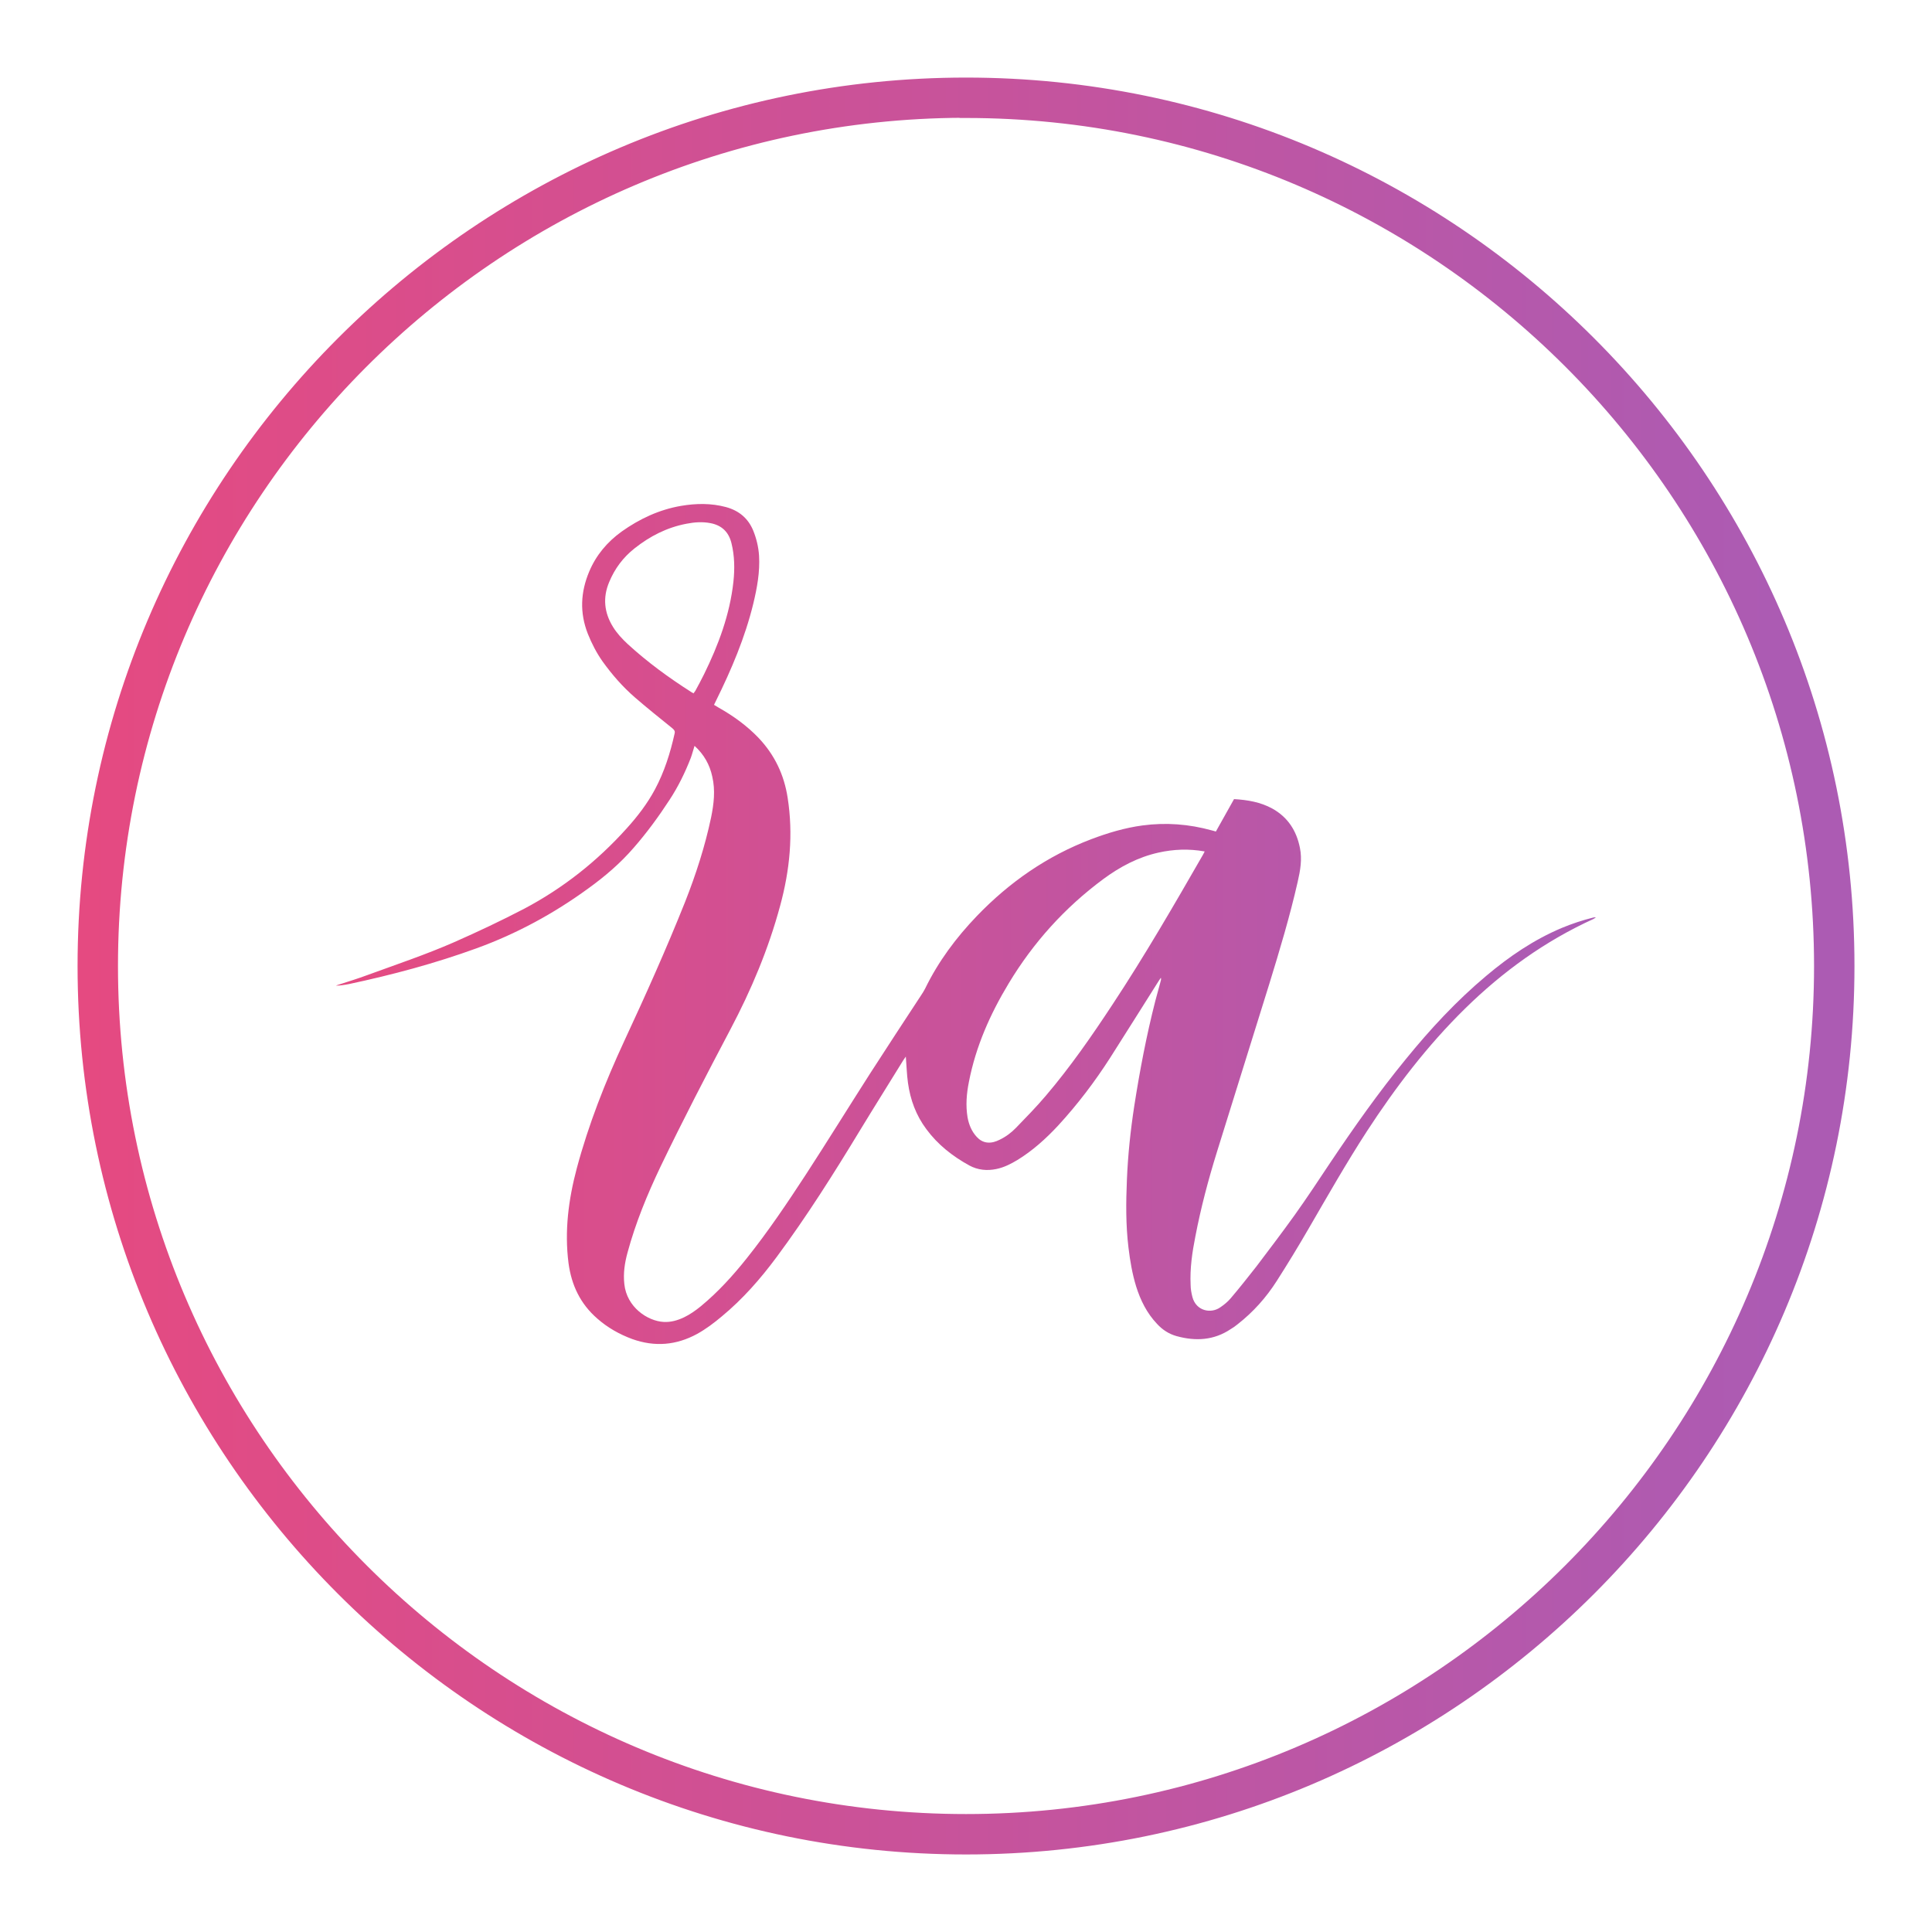 <svg width="60" height="60" viewBox="0 0 60 60" fill="none" xmlns="http://www.w3.org/2000/svg">
<path d="M3.564 30.001C3.564 15.454 15.367 3.618 29.901 3.558V3.564H30.001C44.58 3.564 56.437 15.427 56.437 30.001C56.437 44.574 44.574 56.437 30.001 56.437C15.427 56.437 3.564 44.58 3.564 30.001ZM2.509 30.001C2.509 45.16 14.841 57.492 30.001 57.492C45.16 57.492 57.492 45.16 57.492 30.001C57.492 14.841 45.16 2.509 30.001 2.509C14.841 2.509 2.509 14.841 2.509 30.001Z" fill="url(#paint0_linear_347_3256)" stroke="url(#paint1_linear_347_3256)" stroke-width="0.2"/>
<path d="M22.17 21.887C22.225 21.918 22.274 21.948 22.323 21.979C22.777 22.235 23.199 22.54 23.561 22.919C24.057 23.444 24.351 24.06 24.461 24.774C24.639 25.91 24.529 27.021 24.229 28.126C23.867 29.468 23.334 30.738 22.685 31.965C21.938 33.381 21.202 34.797 20.51 36.238C20.1 37.099 19.738 37.977 19.487 38.905C19.401 39.223 19.352 39.54 19.389 39.876C19.463 40.596 20.112 41.029 20.614 41.054C20.835 41.066 21.043 41.005 21.239 40.913C21.429 40.822 21.601 40.7 21.766 40.566C22.299 40.126 22.758 39.62 23.187 39.082C23.855 38.246 24.449 37.361 25.031 36.47C25.705 35.432 26.354 34.382 27.022 33.338C27.549 32.52 28.081 31.709 28.614 30.897C28.657 30.836 28.694 30.769 28.731 30.701C29.141 29.859 29.692 29.12 30.342 28.443C31.353 27.393 32.523 26.581 33.889 26.062C34.403 25.867 34.936 25.708 35.481 25.635C36.21 25.538 36.921 25.592 37.631 25.788C37.668 25.8 37.711 25.806 37.76 25.824C37.95 25.489 38.134 25.153 38.324 24.817C38.746 24.842 39.144 24.909 39.512 25.11C39.996 25.379 40.265 25.8 40.37 26.331C40.443 26.685 40.382 27.033 40.302 27.381C40.057 28.461 39.739 29.517 39.414 30.573C38.875 32.301 38.336 34.028 37.797 35.762C37.527 36.629 37.294 37.508 37.123 38.399C37.025 38.893 36.951 39.394 36.976 39.906C36.976 40.028 37 40.157 37.031 40.279C37.147 40.718 37.607 40.804 37.895 40.602C38.011 40.523 38.127 40.431 38.219 40.321C38.495 39.998 38.758 39.662 39.022 39.327C39.42 38.801 39.818 38.277 40.204 37.739C40.584 37.208 40.945 36.659 41.307 36.116C42.048 35.011 42.814 33.924 43.659 32.893C44.419 31.959 45.233 31.08 46.158 30.305C46.869 29.706 47.628 29.188 48.492 28.822C48.817 28.687 49.148 28.577 49.49 28.492C49.509 28.492 49.533 28.486 49.564 28.492C49.539 28.51 49.509 28.522 49.484 28.541C47.984 29.224 46.673 30.17 45.497 31.324C44.327 32.472 43.34 33.766 42.446 35.139C41.809 36.122 41.233 37.135 40.645 38.148C40.327 38.698 39.996 39.241 39.653 39.778C39.322 40.297 38.918 40.749 38.434 41.127C38.366 41.182 38.299 41.231 38.225 41.274C37.699 41.628 37.129 41.658 36.535 41.493C36.296 41.426 36.094 41.292 35.928 41.109C35.616 40.779 35.42 40.383 35.285 39.955C35.163 39.558 35.095 39.156 35.046 38.747C34.961 38.045 34.967 37.343 34.997 36.641C35.028 35.878 35.108 35.115 35.224 34.358C35.395 33.259 35.604 32.16 35.879 31.086C35.934 30.872 35.996 30.665 36.051 30.451C36.057 30.427 36.063 30.402 36.051 30.366C36.026 30.402 36.002 30.439 35.977 30.476C35.475 31.269 34.979 32.063 34.477 32.85C33.999 33.595 33.466 34.297 32.866 34.95C32.486 35.359 32.075 35.731 31.598 36.024C31.395 36.146 31.181 36.256 30.942 36.305C30.648 36.366 30.366 36.336 30.103 36.195C29.582 35.908 29.123 35.548 28.768 35.066C28.449 34.639 28.271 34.156 28.198 33.631C28.161 33.369 28.155 33.1 28.131 32.813C28.1 32.856 28.075 32.893 28.051 32.929C27.604 33.656 27.15 34.376 26.709 35.102C25.895 36.445 25.055 37.776 24.118 39.04C23.616 39.717 23.065 40.346 22.415 40.883C22.176 41.084 21.925 41.274 21.65 41.426C21 41.78 20.333 41.835 19.634 41.585C19.236 41.438 18.869 41.231 18.55 40.95C18.023 40.492 17.748 39.913 17.656 39.229C17.527 38.228 17.656 37.245 17.913 36.281C18.28 34.913 18.795 33.607 19.389 32.325C20.051 30.903 20.694 29.468 21.276 28.01C21.613 27.155 21.895 26.282 22.084 25.385C22.17 24.964 22.219 24.543 22.121 24.121C22.042 23.749 21.864 23.432 21.57 23.163C21.527 23.291 21.497 23.419 21.454 23.535C21.276 23.993 21.061 24.433 20.792 24.842C20.455 25.36 20.088 25.861 19.683 26.325C19.267 26.807 18.789 27.216 18.274 27.588C17.202 28.37 16.045 28.998 14.801 29.45C13.509 29.92 12.185 30.274 10.838 30.561C10.764 30.579 10.685 30.585 10.611 30.598C10.556 30.604 10.495 30.61 10.434 30.61C10.464 30.598 10.489 30.585 10.519 30.579C10.819 30.482 11.12 30.39 11.414 30.28C12.314 29.951 13.227 29.645 14.103 29.261C14.838 28.937 15.561 28.596 16.277 28.223C17.49 27.582 18.544 26.746 19.457 25.733C19.794 25.36 20.1 24.964 20.339 24.518C20.633 23.969 20.817 23.383 20.951 22.779C20.97 22.705 20.939 22.669 20.884 22.62C20.492 22.302 20.1 21.991 19.72 21.661C19.34 21.332 19.009 20.953 18.715 20.544C18.526 20.276 18.378 19.989 18.256 19.684C17.999 19.031 18.029 18.39 18.299 17.749C18.513 17.242 18.856 16.833 19.303 16.51C19.861 16.113 20.474 15.826 21.153 15.71C21.619 15.631 22.084 15.624 22.544 15.747C22.948 15.857 23.236 16.095 23.395 16.485C23.493 16.729 23.555 16.986 23.573 17.254C23.604 17.761 23.512 18.255 23.395 18.744C23.138 19.8 22.715 20.795 22.232 21.771C22.213 21.808 22.195 21.851 22.17 21.899V21.887ZM37.405 26.441C36.915 26.355 36.449 26.374 35.983 26.477C35.346 26.618 34.783 26.917 34.262 27.302C33.068 28.187 32.094 29.267 31.328 30.537C30.752 31.489 30.305 32.496 30.091 33.595C30.017 33.961 29.987 34.327 30.048 34.7C30.091 34.932 30.177 35.139 30.336 35.31C30.422 35.402 30.52 35.463 30.648 35.481C30.795 35.499 30.924 35.456 31.046 35.395C31.236 35.304 31.408 35.176 31.555 35.023C31.867 34.7 32.186 34.376 32.48 34.028C33.239 33.137 33.907 32.173 34.55 31.196C35.549 29.682 36.455 28.119 37.356 26.551C37.374 26.52 37.386 26.49 37.411 26.447L37.405 26.441ZM21.533 21.539C21.558 21.503 21.576 21.478 21.595 21.454C21.686 21.283 21.778 21.118 21.864 20.941C22.311 20.032 22.666 19.085 22.777 18.066C22.82 17.663 22.814 17.26 22.715 16.864C22.63 16.522 22.415 16.314 22.066 16.247C21.815 16.198 21.564 16.217 21.319 16.265C20.712 16.381 20.186 16.65 19.708 17.029C19.352 17.309 19.089 17.663 18.918 18.078C18.715 18.561 18.764 19.024 19.034 19.464C19.157 19.665 19.322 19.842 19.493 20.001C20.106 20.563 20.767 21.045 21.466 21.491C21.484 21.503 21.503 21.515 21.533 21.527V21.539Z" fill="url(#paint2_linear_347_3256)"/>
<defs>
<linearGradient id="paint0_linear_347_3256" x1="2.609" y1="32.891" x2="57.392" y2="32.891" gradientUnits="userSpaceOnUse">
<stop offset="0" stop-color="#E54A81"/>
<stop offset="0.958" stop-color="#AC5BB3"/>
</linearGradient>
<linearGradient id="paint1_linear_347_3256" x1="2.609" y1="32.891" x2="57.392" y2="32.891" gradientUnits="userSpaceOnUse">
<stop offset="0" stop-color="#E54A81"/>
<stop offset="0.958" stop-color="#AC5BB3"/>
</linearGradient>
<linearGradient id="paint2_linear_347_3256" x1="10.434" y1="30.072" x2="49.564" y2="30.072" gradientUnits="userSpaceOnUse">
<stop offset="0" stop-color="#E54A81"/>
<stop offset="0.958" stop-color="#AC5BB3"/>
</linearGradient>
</defs>
</svg>
